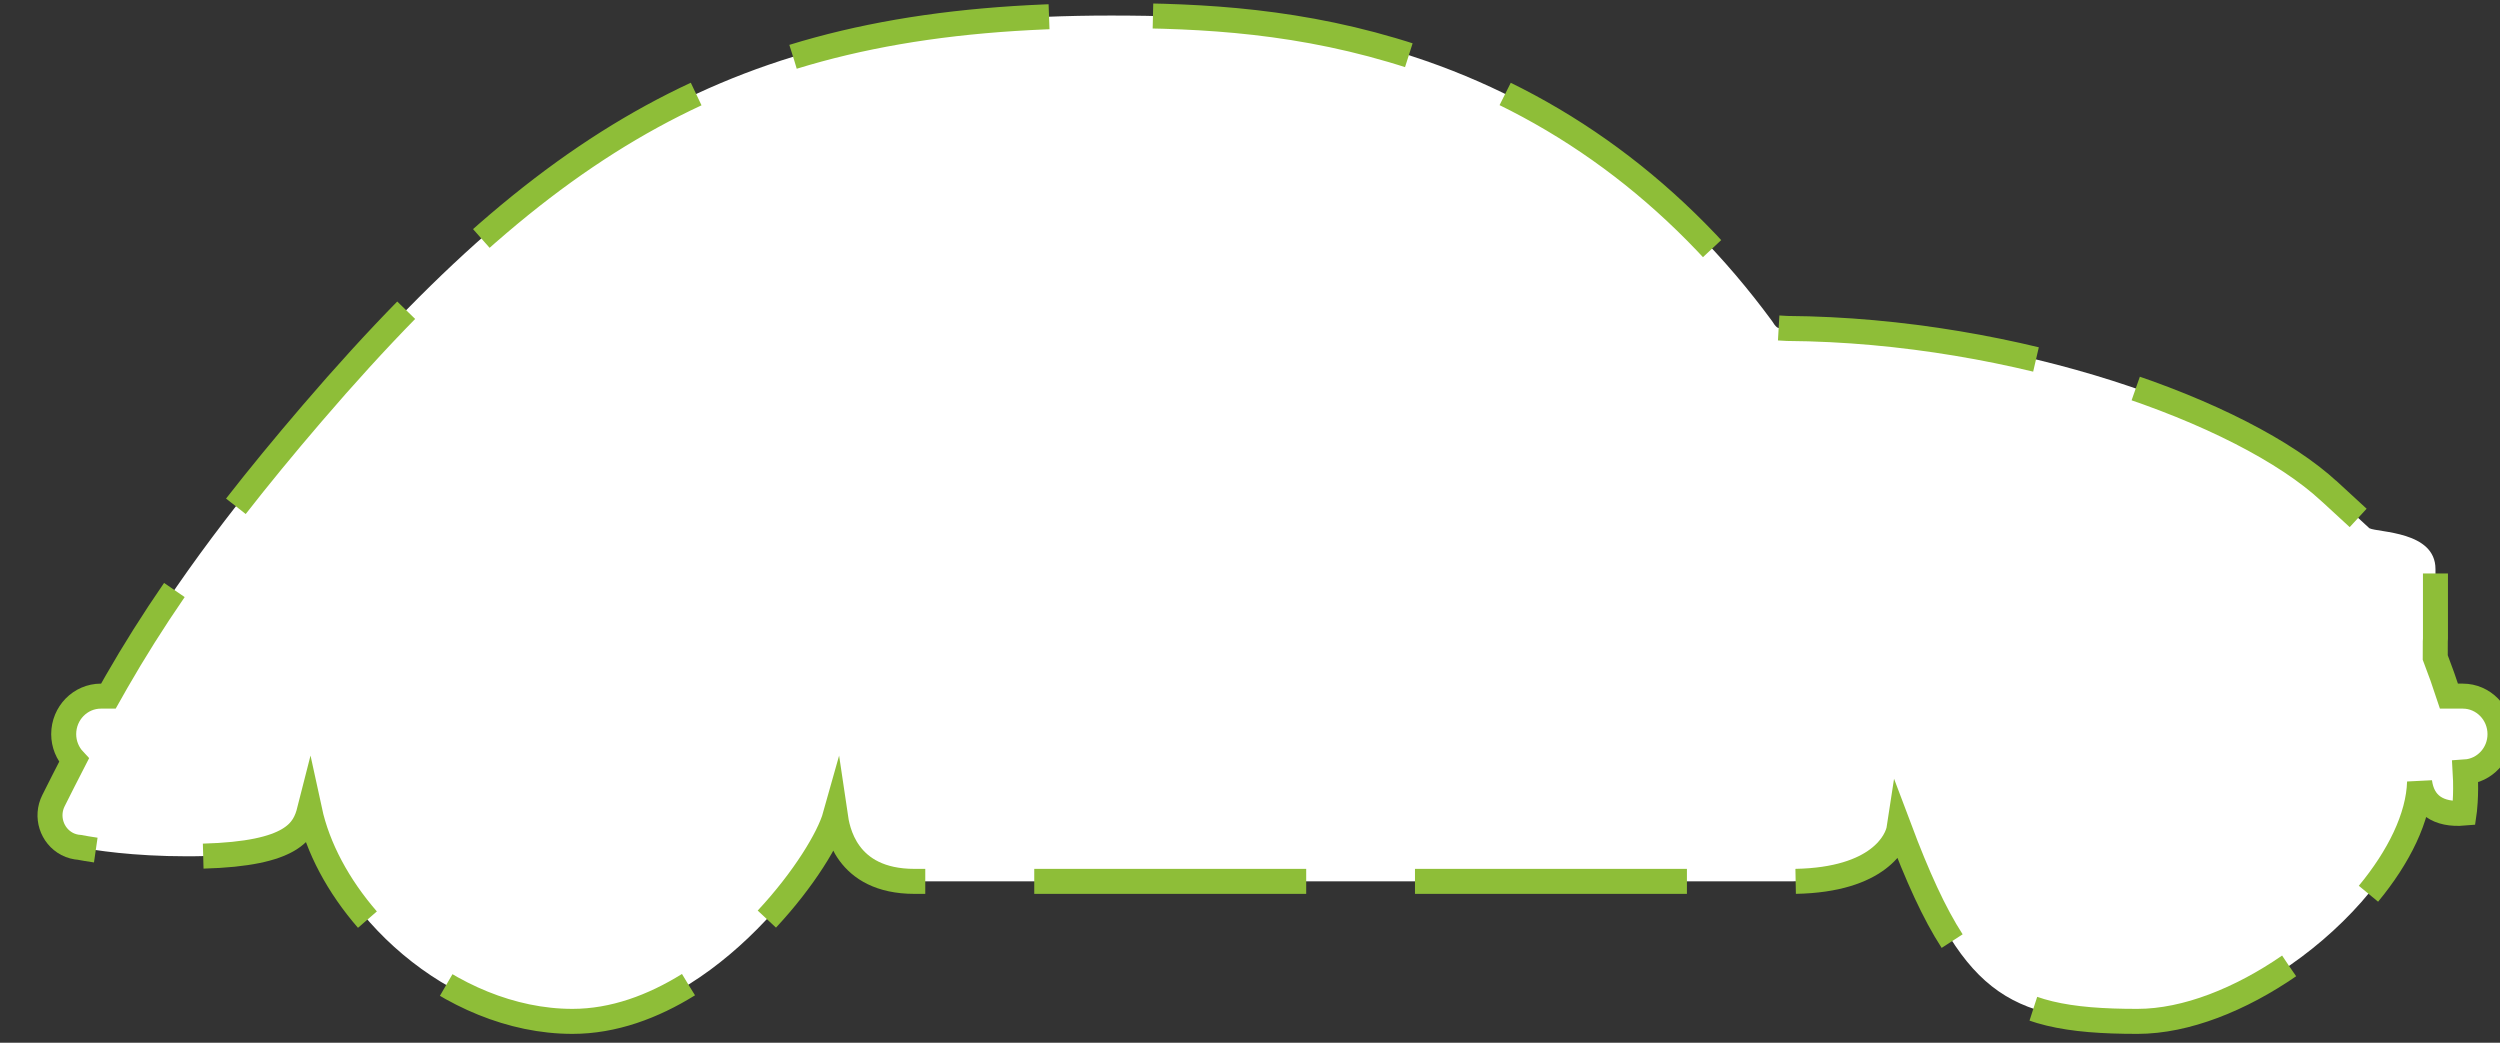 <?xml version="1.0" encoding="utf-8"?>
<!-- Generator: Adobe Illustrator 16.0.0, SVG Export Plug-In . SVG Version: 6.00 Build 0)  -->
<!DOCTYPE svg PUBLIC "-//W3C//DTD SVG 1.1//EN" "http://www.w3.org/Graphics/SVG/1.1/DTD/svg11.dtd">
<svg version="1.1" id="Layer_1" xmlns="http://www.w3.org/2000/svg" xmlns:xlink="http://www.w3.org/1999/xlink" x="0px" y="0px"
	 width="100px" height="41.709px" viewBox="0 0 100 41.709" enable-background="new 0 0 100 41.709" xml:space="preserve">
<rect x="0" y="0" width="100" height="41.709" fill="#333333" stroke="none"/>
<g>
	<path fill="#FFFFFF" d="M2.139,32.026c0.245-0.489,0.521-1.036,0.821-1.618c-0.254-0.271-0.412-0.64-0.412-1.043
		c0-0.841,0.668-1.521,1.489-1.521h0.299c0.108-0.191,0.215-0.384,0.326-0.576c1.93-3.362,4.34-6.669,7.816-10.724
		c5.268-6.144,9.732-9.952,14.477-12.352c4.89-2.469,10.283-3.57,17.486-3.57c3.663,0,7.659,0.197,12.071,1.637
		c5.746,1.874,10.584,5.436,14.372,10.585c0.062,0.086,0.115,0.207,0.237,0.272c0,0,0.345,0.021,0.365,0.021
		c9.212,0.064,18.254,3.342,21.681,6.514l0.005,0.002l1.604,1.477c0.354,0.175,2.643,0.113,2.643,1.63v2.78
		c0,0.045-0.002,0.09-0.006,0.133c0,0.21,0,0.423-0.002,0.626c0.193,0.499,0.376,1.016,0.549,1.545h0.553
		c0.82,0,1.488,0.682,1.488,1.521c0,0.805-0.614,1.461-1.393,1.512c0.058,0.969-0.041,1.646-0.041,1.646
		c-1.043,0.09-1.666-0.354-1.783-1.25c-0.118,4.08-6.433,9.58-11.285,9.58c-5.303,0-7.056-1.16-9.529-7.735
		c-0.084,0.552-0.861,2.136-4.351,2.136c-4.565,0-35.037,0-35.037,0c-2.772,0-3.091-2.102-3.169-2.633
		c-0.581,2.066-5.193,8.232-10.513,8.232c-4.946,0-9.621-4.301-10.518-8.447c-0.219,0.865-0.708,1.846-4.894,1.846
		c-2.195,0-3.729-0.248-4.301-0.357c-0.17-0.012-0.341-0.055-0.503-0.139C2.068,33.433,1.821,32.66,2.139,32.026z"/>
	<g>
		<g>
			<path fill="none" stroke="#8EBE38" stroke-miterlimit="10" d="M3.831,34.003c-0.277-0.04-0.494-0.079-0.644-0.107
				c-0.17-0.012-0.341-0.055-0.503-0.139c-0.616-0.324-0.863-1.097-0.545-1.73c0.245-0.489,0.521-1.036,0.821-1.618
				c-0.254-0.271-0.412-0.64-0.412-1.043c0-0.841,0.668-1.521,1.489-1.521h0.299c0.108-0.191,0.215-0.384,0.326-0.576
				c0.699-1.218,1.46-2.428,2.313-3.669"/>
			<path fill="none" stroke="#8EBE38" stroke-miterlimit="10" stroke-dasharray="10.392,4.157" d="M9.436,20.251
				c0.917-1.176,1.924-2.402,3.042-3.706c5.268-6.144,9.732-9.952,14.477-12.352c4.89-2.469,10.283-3.57,17.486-3.57
				c3.663,0,7.659,0.197,12.071,1.637c5.746,1.874,10.584,5.436,14.372,10.585c0.062,0.086,0.115,0.207,0.237,0.272
				c0,0,0.345,0.021,0.365,0.021c9.212,0.064,18.254,3.342,21.681,6.514l0.005,0.002l1.604,1.477
				c0.179,0.088,0.847,0.116,1.467,0.315"/>
			<path fill="none" stroke="#8EBE38" stroke-miterlimit="10" d="M97.418,22.939v2.602c0,0.045-0.002,0.09-0.006,0.133
				c0,0.21,0,0.423-0.002,0.626c0.193,0.499,0.376,1.016,0.549,1.545h0.553c0.82,0,1.488,0.682,1.488,1.521
				c0,0.805-0.614,1.461-1.393,1.512c0.058,0.969-0.041,1.646-0.041,1.646c-1.043,0.09-1.666-0.354-1.783-1.25
				c-0.041,1.417-0.83,3.006-2.045,4.476"/>
			<path fill="none" stroke="#8EBE38" stroke-miterlimit="10" stroke-dasharray="10.763,4.305" d="M91.562,38.638
				c-1.926,1.328-4.112,2.217-6.063,2.217c-2.78,0-4.585-0.319-6.029-1.57"/>
			<path fill="none" stroke="#8EBE38" stroke-miterlimit="10" d="M78.086,37.644c-0.717-1.107-1.385-2.579-2.117-4.524
				c-0.082,0.541-0.83,2.072-4.143,2.134"/>
			<path fill="none" stroke="#8EBE38" stroke-miterlimit="10" stroke-dasharray="10.878,4.351" d="M67.477,35.255
				c-7.603,0-22.326,0-28.291,0"/>
			<path fill="none" stroke="#8EBE38" stroke-miterlimit="10" d="M37.011,35.255c-0.28,0-0.43,0-0.43,0
				c-2.772,0-3.091-2.102-3.169-2.633c-0.25,0.892-1.252,2.548-2.738,4.142"/>
			<path fill="none" stroke="#8EBE38" stroke-miterlimit="10" stroke-dasharray="10.246,4.098" d="M27.537,39.387
				c-1.412,0.877-2.991,1.468-4.637,1.468c-2.455,0-4.843-1.06-6.735-2.634"/>
			<path fill="none" stroke="#8EBE38" stroke-miterlimit="10" d="M14.697,36.785c-1.16-1.336-1.988-2.867-2.315-4.378
				c-0.208,0.819-0.657,1.741-4.254,1.838"/>
		</g>
	</g>
</g>
</svg>
